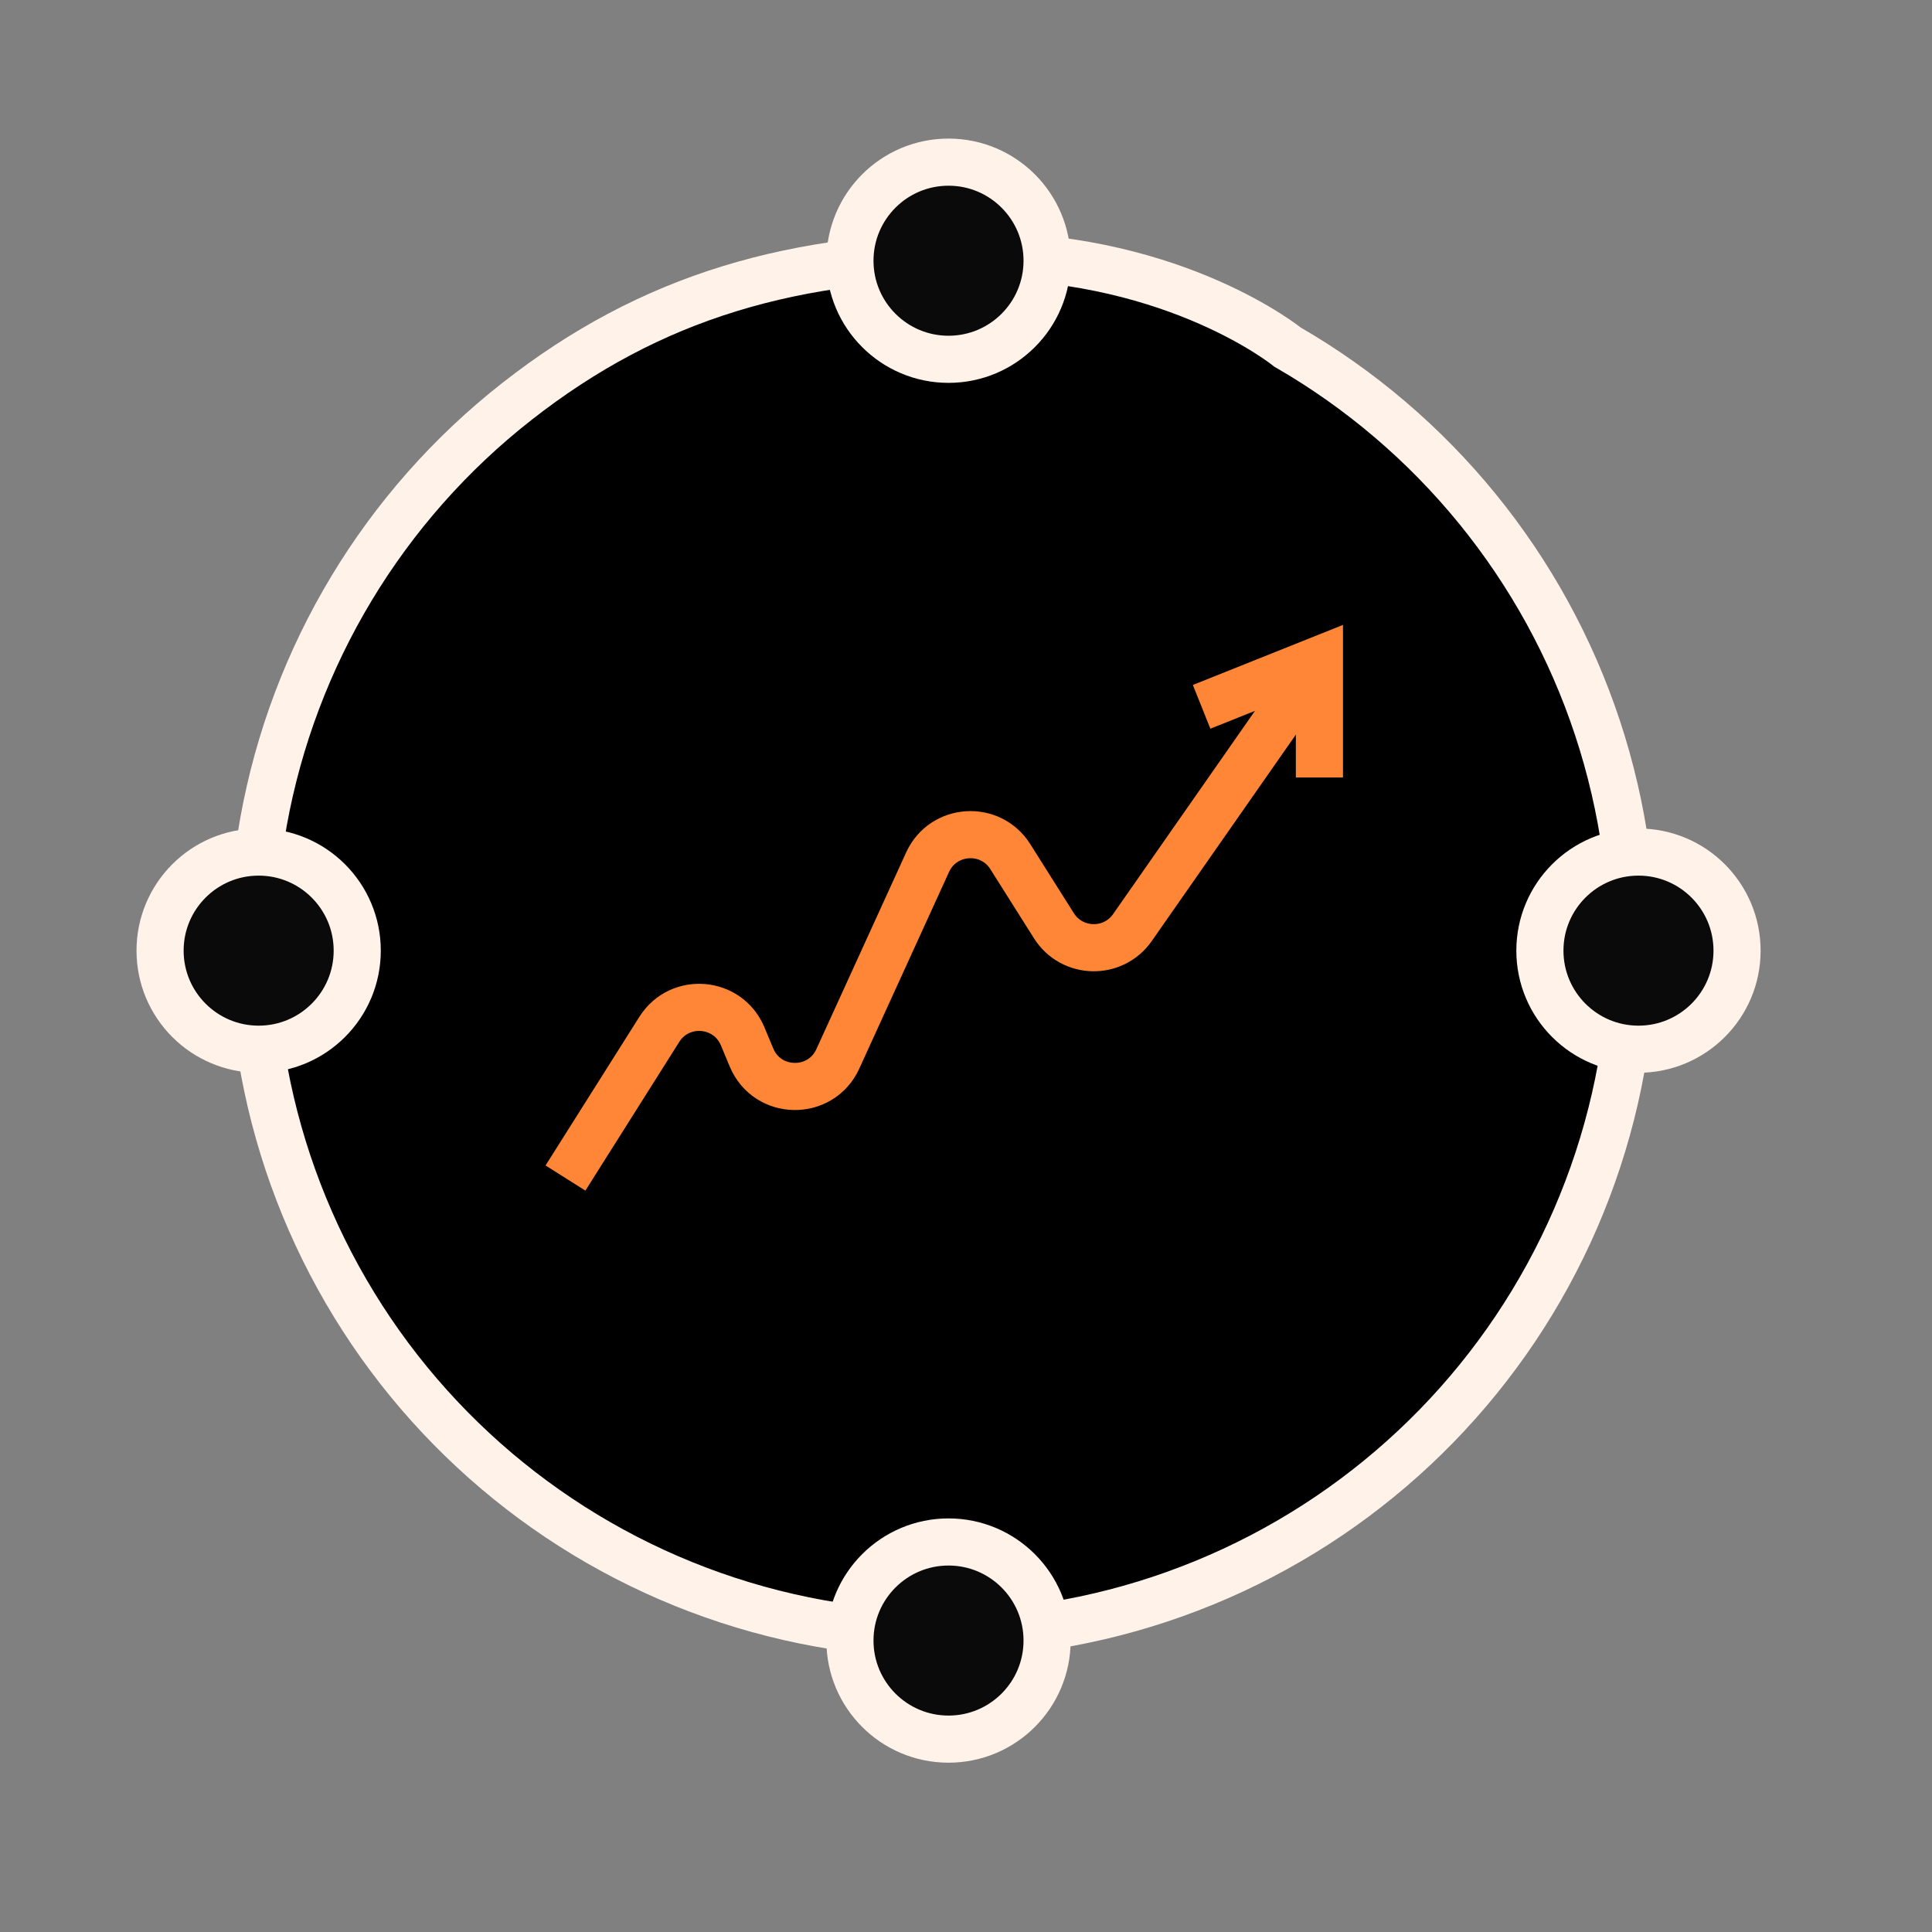 <svg width="41" height="41" viewBox="0 0 41 41" fill="none" xmlns="http://www.w3.org/2000/svg">
<rect x="0" y="0" width="41" height="41" fill="#808080" stroke="none"/>
<path d="M20.13 34.814C12.044 34.814 5.489 28.259 5.489 20.173C5.489 12.087 12.044 5.532 20.13 5.532C28.216 5.532 34.771 12.087 34.771 20.173C34.771 28.259 28.216 34.814 20.13 34.814Z" fill="url(#paint0_linear_206_3575)" fillOpacity="0.24"/>
<path d="M33.901 15.447C32.773 12.036 30.431 9.16 27.32 7.364C27.32 7.364 25 5.475 20.925 5.431C16.849 5.388 13.797 6.303 10.97 8.519C8.142 10.734 6.228 13.912 5.591 17.447C4.954 20.981 5.639 24.627 7.515 27.69C9.391 30.753 12.327 33.02 15.766 34.059C19.204 35.097 22.904 34.836 26.162 33.324C29.421 31.812 32.009 29.155 33.436 25.859C34.863 22.563 35.028 18.857 33.901 15.447Z" stroke="#FFF2E9" strokeLinecap="round" strokeLinejoin="round"/>
<circle cx="2.092" cy="2.092" r="2.092" transform="matrix(-1 0 0 1 22.221 3.441)" fill="#0A0A0A" stroke="#FFF2E9" strokeLinecap="round" strokeLinejoin="round"/>
<circle cx="2.092" cy="2.092" r="2.092" transform="matrix(-1 0 0 1 22.221 32.723)" fill="#0A0A0A" stroke="#FFF2E9" strokeLinecap="round" strokeLinejoin="round"/>
<circle cx="2.092" cy="2.092" r="2.092" transform="matrix(4.37114e-08 1 1 -4.37114e-08 3.397 18.082)" fill="#0A0A0A" stroke="#FFF2E9" strokeLinecap="round" strokeLinejoin="round"/>
<circle cx="2.092" cy="2.092" r="2.092" transform="matrix(4.37114e-08 1 1 -4.37114e-08 32.679 18.082)" fill="#0A0A0A" stroke="#FFF2E9" strokeLinecap="round" strokeLinejoin="round"/>
<path d="M25.5 15L28 14V16.5" stroke="#FF8637" strokeLinecap="round"/>
<path d="M12 25L13.992 21.844C14.424 21.16 15.448 21.245 15.76 21.992L15.948 22.442C16.284 23.247 17.418 23.265 17.78 22.471L19.685 18.297C20.015 17.574 21.016 17.507 21.44 18.179L22.366 19.646C22.748 20.25 23.622 20.271 24.032 19.684L28 14" stroke="#FF8637" strokeLinecap="round"/>
<defs>
<linearGradient id="paint0_linear_206_3575" x1="20.13" y1="5.532" x2="20.13" y2="34.814" gradientUnits="userSpaceOnUse">
<stop stopColor="white" stopOpacity="0"/>
<stop offset="1" stopColor="#FF3610"/>
</linearGradient>
</defs>
</svg>

